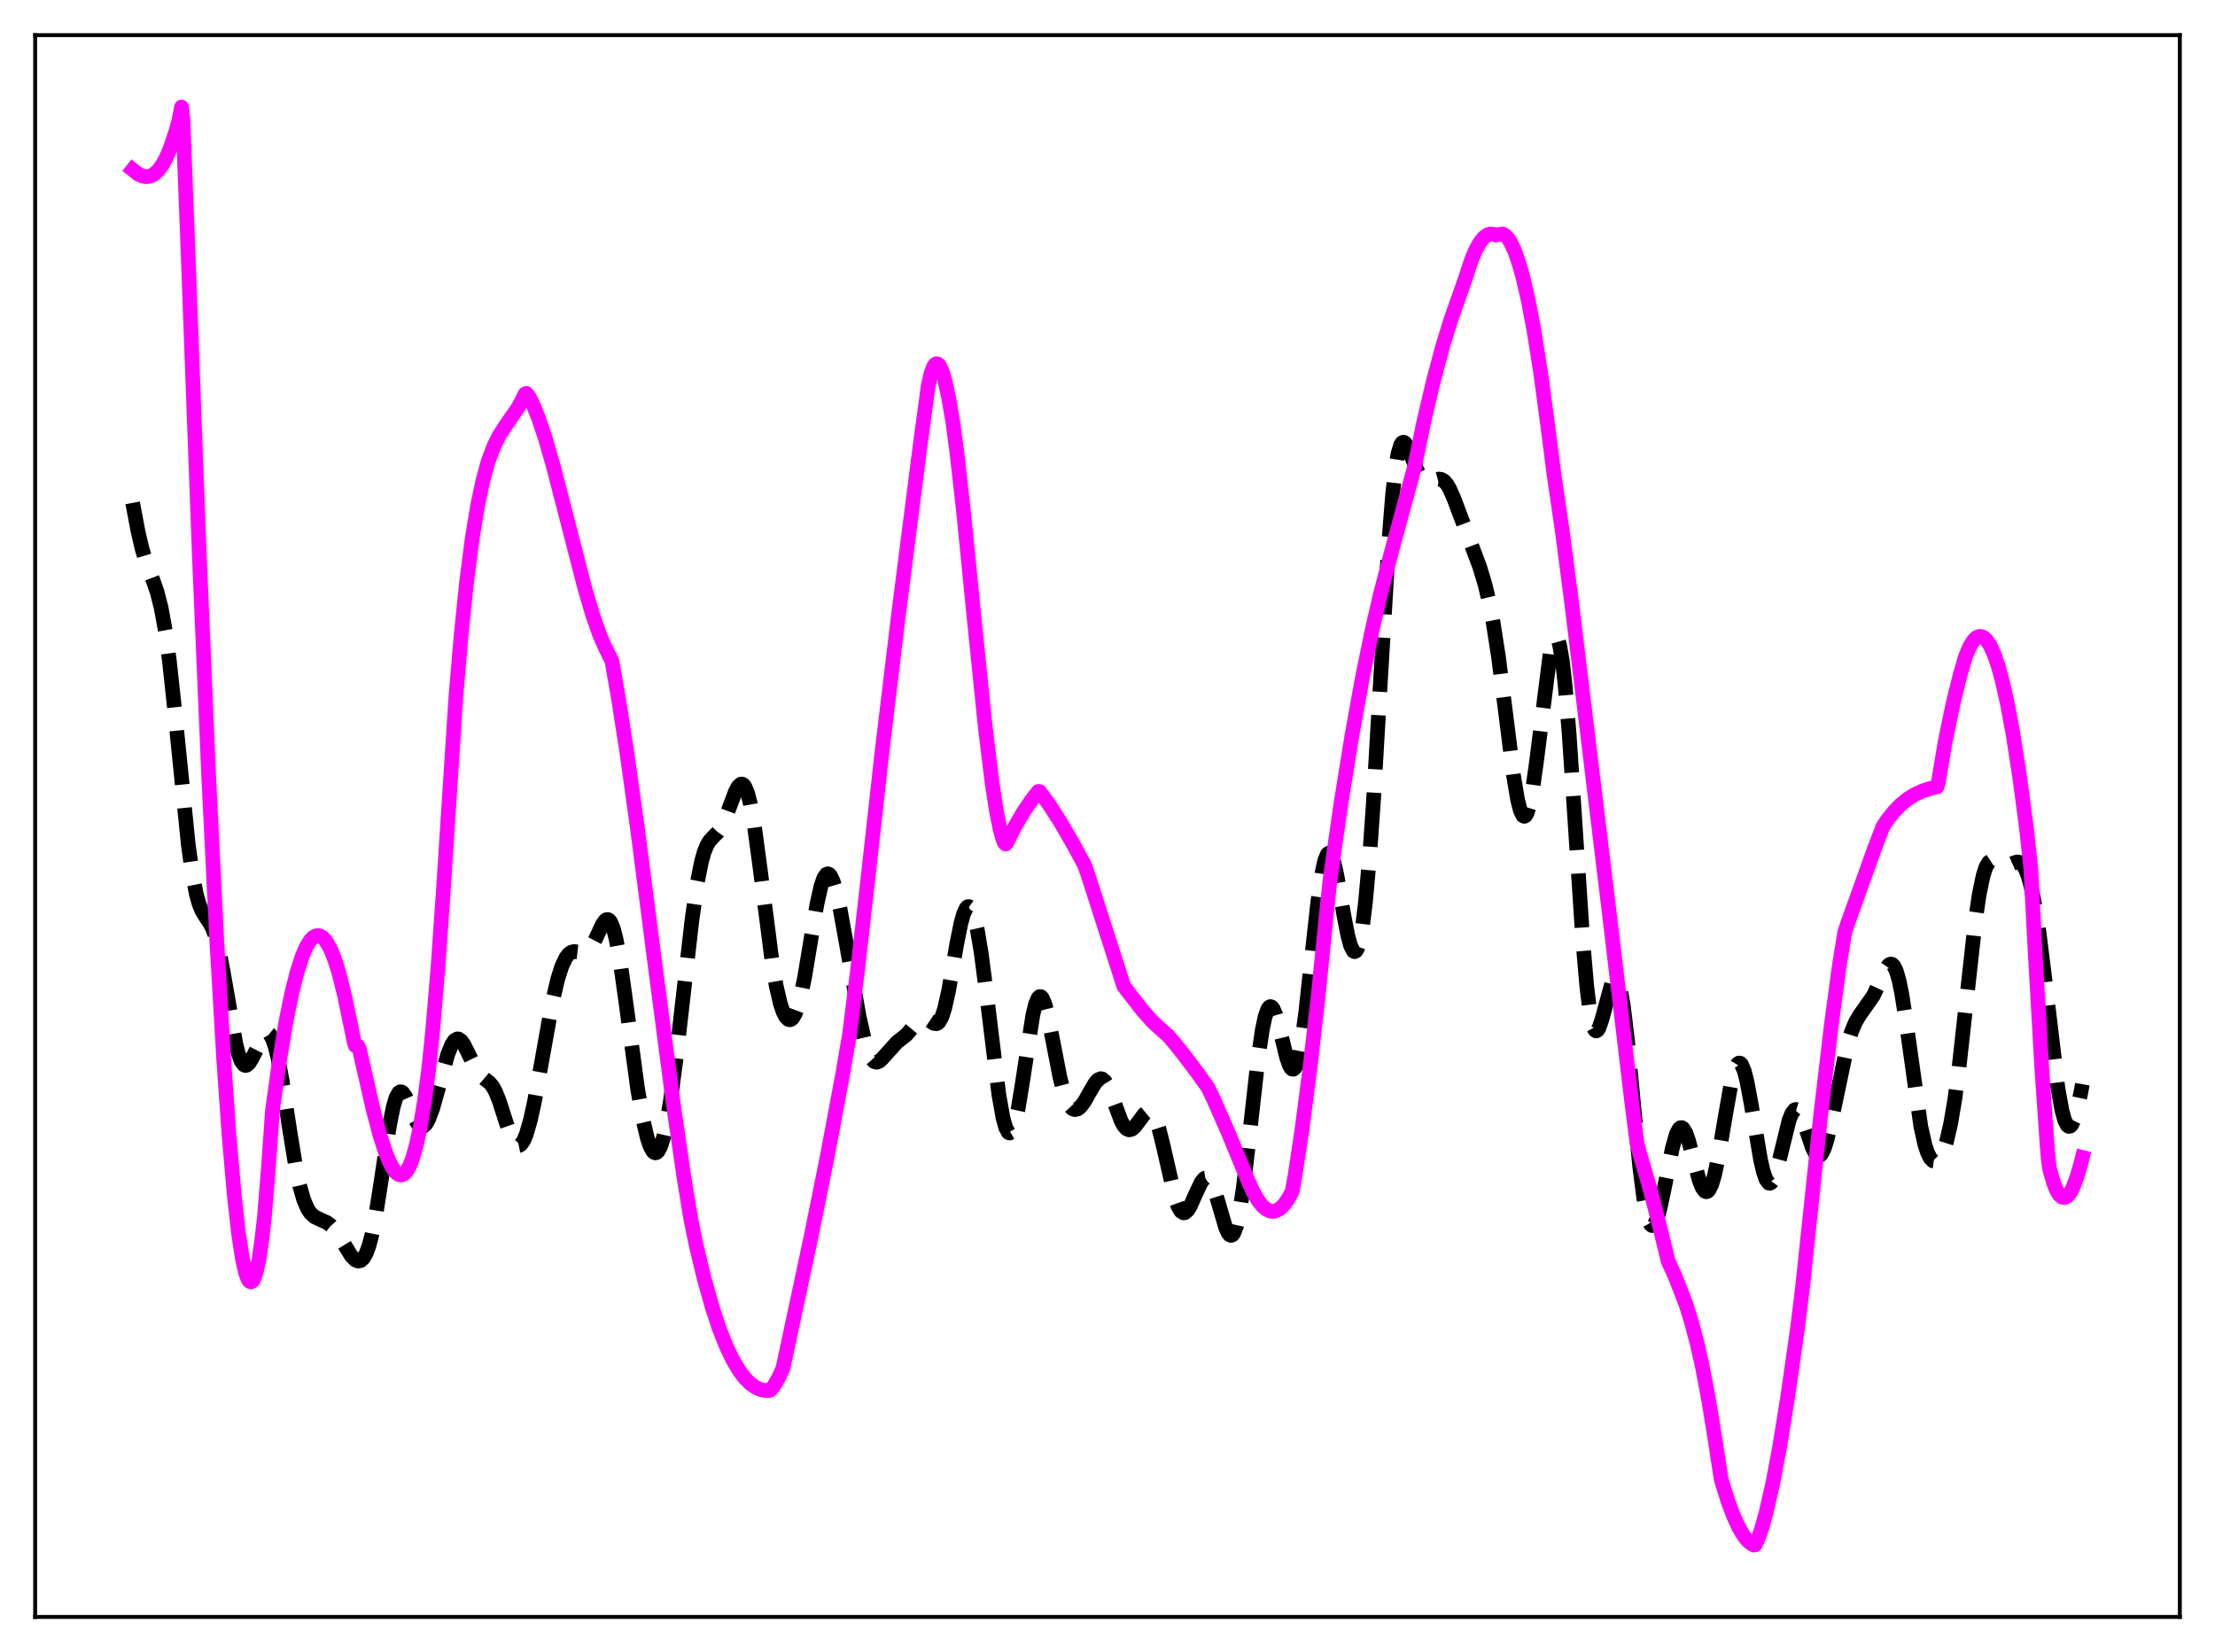 <?xml version="1.0" encoding="utf-8" standalone="no"?>
<!DOCTYPE svg PUBLIC "-//W3C//DTD SVG 1.1//EN"
  "http://www.w3.org/Graphics/SVG/1.1/DTD/svg11.dtd">
<svg xmlns:xlink="http://www.w3.org/1999/xlink" width="453.6pt" height="338.4pt" viewBox="0 0 453.6 338.4" xmlns="http://www.w3.org/2000/svg" version="1.1">
 <defs>
  <style type="text/css">*{stroke-linejoin: round; stroke-linecap: butt}</style>
 </defs>
 <g id="figure_1">
  <g id="patch_1">
   <path d="M 0 338.4 
L 453.6 338.4 
L 453.6 0 
L 0 0 
z
" style="fill: #ffffff"/>
  </g>
  <g id="axes_1">
   <g id="patch_2">
    <path d="M 7.2 331.2 
L 446.4 331.2 
L 446.4 7.2 
L 7.2 7.2 
z
" style="fill: #ffffff"/>
   </g>
   <g id="matplotlib.axis_1"/>
   <g id="matplotlib.axis_2"/>
   <g id="line2d_1">
    <path d="M 27.164 103.004 
L 28.276 108.91 
L 29.11 112.469 
L 29.944 115.242 
L 31.334 118.852 
L 32.168 121.241 
L 33.003 124.507 
L 33.837 129.105 
L 34.671 135.233 
L 35.783 145.51 
L 38.563 173.067 
L 39.398 179.045 
L 40.232 183.284 
L 40.788 185.206 
L 41.344 186.553 
L 42.178 187.914 
L 43.012 189.157 
L 43.568 190.28 
L 44.124 191.829 
L 44.959 195.124 
L 45.793 199.509 
L 48.295 213.821 
L 48.851 215.951 
L 49.407 217.396 
L 49.963 218.13 
L 50.241 218.242 
L 50.519 218.197 
L 51.076 217.694 
L 51.632 216.763 
L 54.134 211.826 
L 54.69 211.542 
L 54.968 211.611 
L 55.246 211.836 
L 55.802 212.78 
L 56.358 214.404 
L 56.914 216.684 
L 57.749 221.159 
L 59.417 232.055 
L 60.529 238.825 
L 61.363 242.844 
L 62.197 245.767 
L 63.031 247.675 
L 63.588 248.494 
L 64.422 249.249 
L 65.534 249.785 
L 66.924 250.408 
L 67.758 251.028 
L 68.592 251.941 
L 69.705 253.601 
L 71.929 257.238 
L 72.763 258.082 
L 73.319 258.313 
L 73.875 258.207 
L 74.431 257.698 
L 74.987 256.723 
L 75.543 255.227 
L 76.1 253.171 
L 76.934 249.042 
L 78.046 241.964 
L 79.714 230.801 
L 80.548 226.637 
L 81.104 224.808 
L 81.66 223.822 
L 81.939 223.638 
L 82.217 223.647 
L 82.495 223.831 
L 83.051 224.637 
L 83.885 226.546 
L 84.997 229.219 
L 85.553 230.174 
L 86.109 230.697 
L 86.387 230.774 
L 86.665 230.722 
L 87.221 230.234 
L 87.777 229.261 
L 88.612 227.027 
L 89.724 223.083 
L 91.67 216.04 
L 92.504 213.971 
L 93.06 213.14 
L 93.616 212.801 
L 93.894 212.816 
L 94.451 213.196 
L 95.007 213.975 
L 95.841 215.643 
L 97.509 219.095 
L 98.343 220.224 
L 99.177 220.939 
L 100.289 221.815 
L 100.846 222.495 
L 101.402 223.461 
L 102.236 225.491 
L 103.626 229.845 
L 104.738 232.967 
L 105.294 234.011 
L 105.85 234.573 
L 106.128 234.656 
L 106.406 234.601 
L 106.685 234.407 
L 107.241 233.606 
L 107.797 232.276 
L 108.631 229.378 
L 109.465 225.568 
L 110.855 217.887 
L 113.08 205.441 
L 114.192 200.639 
L 115.026 197.993 
L 115.86 196.207 
L 116.416 195.47 
L 116.972 195.054 
L 117.528 194.904 
L 118.362 195 
L 119.475 195.176 
L 120.031 195.036 
L 120.587 194.628 
L 121.143 193.912 
L 121.977 192.324 
L 123.367 189.33 
L 123.923 188.563 
L 124.201 188.376 
L 124.479 188.35 
L 124.757 188.502 
L 125.036 188.848 
L 125.592 190.151 
L 126.148 192.275 
L 126.982 196.843 
L 128.094 204.726 
L 130.596 223.188 
L 131.709 229.522 
L 132.543 233.056 
L 133.099 234.726 
L 133.655 235.776 
L 133.933 236.052 
L 134.211 236.153 
L 134.489 236.076 
L 134.767 235.817 
L 135.323 234.751 
L 135.879 232.965 
L 136.435 230.494 
L 137.269 225.636 
L 138.382 217.413 
L 140.05 202.821 
L 141.718 188.328 
L 142.83 180.596 
L 143.665 176.435 
L 144.221 174.485 
L 144.777 173.119 
L 145.333 172.207 
L 146.167 171.316 
L 147.001 170.468 
L 147.557 169.687 
L 148.391 168.023 
L 149.503 165.049 
L 150.616 162.116 
L 151.172 161.096 
L 151.728 160.607 
L 152.006 160.607 
L 152.284 160.789 
L 152.562 161.165 
L 153.118 162.522 
L 153.674 164.694 
L 154.508 169.365 
L 155.62 177.569 
L 158.123 197.078 
L 158.957 201.946 
L 159.791 205.538 
L 160.347 207.207 
L 160.903 208.303 
L 161.459 208.833 
L 161.737 208.886 
L 162.015 208.797 
L 162.294 208.563 
L 162.85 207.659 
L 163.406 206.169 
L 163.962 204.107 
L 164.796 200.053 
L 166.186 191.694 
L 167.298 185.189 
L 168.132 181.482 
L 168.689 179.875 
L 169.245 179.07 
L 169.523 178.977 
L 169.801 179.089 
L 170.079 179.4 
L 170.635 180.578 
L 171.191 182.412 
L 172.025 186.122 
L 173.415 193.827 
L 175.918 208.129 
L 177.03 213.078 
L 177.864 215.684 
L 178.42 216.805 
L 178.976 217.428 
L 179.532 217.589 
L 180.088 217.365 
L 180.645 216.858 
L 183.703 213.464 
L 185.649 211.938 
L 186.762 210.618 
L 187.874 209.251 
L 188.43 208.778 
L 188.986 208.555 
L 189.542 208.607 
L 190.098 208.889 
L 191.21 209.624 
L 191.766 209.697 
L 192.044 209.571 
L 192.322 209.307 
L 192.879 208.304 
L 193.435 206.618 
L 194.269 202.892 
L 195.937 193.321 
L 196.771 189.172 
L 197.327 187.18 
L 197.883 185.993 
L 198.161 185.731 
L 198.439 185.698 
L 198.717 185.897 
L 198.995 186.328 
L 199.552 187.865 
L 200.108 190.255 
L 200.942 195.24 
L 202.054 203.827 
L 204.556 224.251 
L 205.391 228.945 
L 205.947 230.967 
L 206.503 231.977 
L 206.781 232.085 
L 207.059 231.926 
L 207.337 231.504 
L 207.893 229.908 
L 208.449 227.41 
L 209.283 222.377 
L 211.508 207.918 
L 212.064 205.654 
L 212.62 204.375 
L 212.898 204.134 
L 213.176 204.16 
L 213.454 204.448 
L 214.01 205.748 
L 214.566 207.862 
L 215.678 213.548 
L 217.068 220.72 
L 217.903 223.927 
L 218.459 225.449 
L 219.015 226.486 
L 219.571 227.082 
L 220.127 227.29 
L 220.683 227.162 
L 221.239 226.741 
L 222.073 225.655 
L 223.185 223.673 
L 224.298 221.782 
L 224.854 221.175 
L 225.41 220.944 
L 225.688 220.994 
L 226.244 221.44 
L 226.8 222.331 
L 227.634 224.322 
L 229.58 229.571 
L 230.137 230.586 
L 230.693 231.216 
L 231.249 231.441 
L 231.805 231.286 
L 232.361 230.813 
L 233.195 229.726 
L 234.307 228.232 
L 234.863 227.774 
L 235.419 227.682 
L 235.697 227.806 
L 236.254 228.439 
L 236.81 229.611 
L 237.366 231.305 
L 238.2 234.654 
L 240.702 245.6 
L 241.258 247.132 
L 241.814 248.088 
L 242.371 248.443 
L 242.649 248.404 
L 243.205 247.935 
L 243.761 247.036 
L 244.873 244.521 
L 245.985 242.171 
L 246.541 241.468 
L 246.819 241.293 
L 247.097 241.251 
L 247.375 241.35 
L 247.931 241.979 
L 248.488 243.159 
L 249.322 245.743 
L 250.99 251.446 
L 251.546 252.622 
L 251.824 252.943 
L 252.102 253.056 
L 252.38 252.943 
L 252.658 252.591 
L 253.214 251.141 
L 253.77 248.7 
L 254.605 243.352 
L 255.717 233.949 
L 257.663 216.577 
L 258.497 210.962 
L 259.053 208.334 
L 259.609 206.729 
L 259.887 206.323 
L 260.165 206.176 
L 260.443 206.281 
L 260.721 206.621 
L 261.278 207.926 
L 262.112 211.007 
L 263.502 216.687 
L 264.058 218.243 
L 264.336 218.731 
L 264.614 218.992 
L 264.892 219.006 
L 265.17 218.757 
L 265.448 218.237 
L 266.004 216.373 
L 266.56 213.448 
L 267.395 207.349 
L 268.785 194.509 
L 269.897 184.506 
L 270.731 178.774 
L 271.287 176.253 
L 271.843 174.94 
L 272.121 174.75 
L 272.399 174.866 
L 272.677 175.274 
L 273.234 176.886 
L 273.79 179.364 
L 275.18 187.33 
L 276.014 191.641 
L 276.57 193.684 
L 277.126 194.792 
L 277.404 194.941 
L 277.682 194.797 
L 277.96 194.347 
L 278.516 192.491 
L 279.072 189.316 
L 279.629 184.8 
L 280.463 175.554 
L 281.297 163.61 
L 282.687 139.691 
L 284.355 111.658 
L 285.189 101.22 
L 285.746 96.234 
L 286.302 92.892 
L 286.858 91.083 
L 287.136 90.683 
L 287.414 90.57 
L 287.692 90.703 
L 288.248 91.533 
L 289.082 93.567 
L 290.194 96.356 
L 291.028 97.813 
L 291.585 98.381 
L 292.141 98.647 
L 292.697 98.669 
L 293.531 98.429 
L 294.643 98.126 
L 295.199 98.207 
L 295.755 98.547 
L 296.311 99.188 
L 296.867 100.132 
L 297.701 102.027 
L 302.984 116.002 
L 304.097 119.693 
L 304.931 123.174 
L 305.765 127.455 
L 306.877 134.596 
L 308.267 145.516 
L 309.935 158.776 
L 310.77 163.759 
L 311.326 165.965 
L 311.882 167.09 
L 312.16 167.216 
L 312.438 167.044 
L 312.716 166.573 
L 313.272 164.764 
L 313.828 161.888 
L 314.662 155.962 
L 317.443 133.864 
L 317.999 131.511 
L 318.277 130.846 
L 318.555 130.558 
L 318.833 130.671 
L 319.111 131.202 
L 319.389 132.16 
L 319.945 135.366 
L 320.501 140.236 
L 321.335 150.266 
L 322.448 167.039 
L 324.116 192.418 
L 324.95 202.049 
L 325.506 206.634 
L 326.062 209.612 
L 326.34 210.504 
L 326.618 211.017 
L 326.896 211.174 
L 327.174 211.006 
L 327.452 210.551 
L 328.008 208.953 
L 330.233 200.83 
L 330.511 200.437 
L 330.789 200.315 
L 331.067 200.49 
L 331.345 200.979 
L 331.901 202.933 
L 332.457 206.165 
L 333.291 213.086 
L 334.681 227.742 
L 335.794 239.007 
L 336.628 245.479 
L 337.184 248.474 
L 337.74 250.32 
L 338.018 250.814 
L 338.296 251.033 
L 338.574 250.989 
L 338.852 250.697 
L 339.408 249.449 
L 339.964 247.462 
L 340.798 243.543 
L 342.467 235.176 
L 343.301 232.266 
L 343.857 231.213 
L 344.135 230.989 
L 344.413 230.971 
L 344.691 231.155 
L 345.247 232.09 
L 345.803 233.663 
L 346.915 237.883 
L 348.028 241.9 
L 348.584 243.275 
L 349.14 244.014 
L 349.418 244.116 
L 349.696 244.029 
L 349.974 243.752 
L 350.53 242.634 
L 351.086 240.802 
L 351.92 236.917 
L 353.311 228.677 
L 354.423 222.398 
L 354.979 220.014 
L 355.535 218.415 
L 355.813 217.957 
L 356.091 217.744 
L 356.369 217.782 
L 356.647 218.071 
L 357.203 219.375 
L 357.759 221.552 
L 358.593 226.034 
L 360.54 237.579 
L 361.096 239.97 
L 361.652 241.59 
L 362.208 242.34 
L 362.486 242.379 
L 362.764 242.199 
L 363.042 241.811 
L 363.598 240.471 
L 364.432 237.396 
L 366.379 229.464 
L 366.935 228.066 
L 367.491 227.346 
L 367.769 227.256 
L 368.047 227.344 
L 368.325 227.602 
L 368.881 228.568 
L 369.715 230.832 
L 371.105 234.97 
L 371.661 236.108 
L 372.218 236.685 
L 372.496 236.729 
L 372.774 236.601 
L 373.052 236.297 
L 373.608 235.176 
L 374.164 233.424 
L 374.998 229.87 
L 378.335 213.934 
L 379.169 211.285 
L 380.003 209.333 
L 380.837 207.923 
L 383.617 203.982 
L 384.73 201.628 
L 386.12 198.585 
L 386.676 197.778 
L 386.954 197.55 
L 387.232 197.466 
L 387.51 197.546 
L 387.788 197.806 
L 388.344 198.915 
L 388.9 200.843 
L 389.456 203.568 
L 390.291 208.908 
L 393.349 230.708 
L 394.183 234.443 
L 394.739 236.138 
L 395.295 237.235 
L 395.851 237.793 
L 396.407 237.872 
L 396.964 237.51 
L 397.52 236.723 
L 398.076 235.492 
L 398.632 233.778 
L 399.466 230.191 
L 400.3 225.278 
L 401.134 219.058 
L 402.524 206.551 
L 404.471 188.985 
L 405.305 183.256 
L 406.139 179.257 
L 406.695 177.587 
L 407.251 176.639 
L 407.807 176.281 
L 408.363 176.339 
L 409.198 176.806 
L 410.032 177.25 
L 410.588 177.362 
L 411.144 177.293 
L 412.256 176.813 
L 413.09 176.548 
L 413.646 176.643 
L 414.202 177.089 
L 414.758 177.978 
L 415.315 179.385 
L 415.871 181.359 
L 416.705 185.429 
L 417.539 190.799 
L 418.651 199.642 
L 421.432 222.889 
L 422.266 227.504 
L 422.822 229.492 
L 423.378 230.547 
L 423.656 230.728 
L 423.934 230.686 
L 424.212 230.43 
L 424.768 229.32 
L 425.324 227.497 
L 426.158 223.632 
L 426.436 222.077 
L 426.436 222.077 
" clip-path="url(#pe2a5771fdf)" style="fill: none; stroke-dasharray: 11.1,4.8; stroke-dashoffset: 0; stroke: #000000; stroke-width: 3"/>
   </g>
   <g id="line2d_2">
    <path d="M 27.164 34.758 
L 28.276 35.638 
L 29.11 36.043 
L 29.944 36.202 
L 30.778 36.079 
L 31.612 35.634 
L 32.446 34.849 
L 33.281 33.705 
L 34.115 32.129 
L 34.949 30.114 
L 36.061 26.78 
L 36.617 24.798 
L 37.173 21.927 
L 37.451 24.264 
L 38.285 45.75 
L 40.788 113.012 
L 42.734 158.973 
L 44.402 192.885 
L 45.793 216.716 
L 46.905 232.569 
L 48.017 245.308 
L 48.851 252.682 
L 49.685 258.084 
L 50.241 260.542 
L 50.797 262.051 
L 51.076 262.44 
L 51.354 262.581 
L 51.632 262.471 
L 51.91 262.104 
L 52.466 260.589 
L 53.022 258.007 
L 53.578 254.285 
L 54.134 249.411 
L 54.968 239.163 
L 55.802 227.376 
L 57.193 217.463 
L 58.583 209.156 
L 59.695 203.666 
L 60.807 199.205 
L 61.919 195.773 
L 62.753 193.875 
L 63.588 192.555 
L 64.144 191.994 
L 64.7 191.69 
L 65.256 191.641 
L 65.812 191.848 
L 66.368 192.309 
L 66.924 193.025 
L 67.758 194.574 
L 68.592 196.691 
L 69.426 199.376 
L 70.539 203.837 
L 72.207 211.862 
L 72.485 213.331 
L 72.763 214.184 
L 73.319 214.277 
L 73.597 214.921 
L 76.378 227.126 
L 77.768 232.376 
L 78.88 235.861 
L 79.714 237.945 
L 80.548 239.492 
L 81.104 240.189 
L 81.66 240.593 
L 82.217 240.68 
L 82.773 240.429 
L 83.329 239.814 
L 83.885 238.813 
L 84.441 237.405 
L 85.275 234.478 
L 86.109 230.505 
L 86.943 225.404 
L 87.777 219.096 
L 88.612 211.025 
L 89.724 197.739 
L 90.836 181.696 
L 93.338 142.955 
L 94.451 129.857 
L 95.563 119.12 
L 96.675 110.475 
L 97.787 103.654 
L 98.899 98.386 
L 100.011 94.402 
L 101.124 91.432 
L 102.236 89.207 
L 103.626 87.061 
L 106.128 83.428 
L 106.963 81.852 
L 107.519 80.705 
L 107.797 80.571 
L 108.353 81.253 
L 109.187 82.926 
L 110.299 85.687 
L 111.689 89.854 
L 113.358 95.661 
L 115.86 105.354 
L 119.753 120.466 
L 121.421 126.101 
L 122.811 130.055 
L 123.923 132.599 
L 125.314 135.423 
L 126.704 143.348 
L 128.372 154.128 
L 130.596 170.116 
L 134.211 198.143 
L 137.826 225.747 
L 140.05 241.082 
L 141.44 249.576 
L 142.552 255.022 
L 144.221 261.96 
L 145.889 267.89 
L 147.279 272.081 
L 148.669 275.62 
L 150.06 278.535 
L 151.45 280.859 
L 152.562 282.311 
L 153.674 283.419 
L 154.786 284.198 
L 155.899 284.664 
L 156.733 284.813 
L 157.567 284.801 
L 157.845 284.69 
L 158.679 283.559 
L 159.513 282.068 
L 160.347 280.213 
L 166.186 252.869 
L 169.523 236.292 
L 172.581 219.945 
L 173.971 211.839 
L 175.64 198.485 
L 177.586 181.32 
L 180.645 153.811 
L 183.981 126.062 
L 188.43 91.228 
L 190.098 78.926 
L 190.654 76.493 
L 191.21 75.043 
L 191.488 74.665 
L 191.766 74.505 
L 192.044 74.555 
L 192.322 74.81 
L 192.879 75.882 
L 193.435 77.659 
L 194.269 81.441 
L 195.103 86.329 
L 195.937 92.52 
L 197.327 104.876 
L 199.552 127.27 
L 201.776 149.032 
L 203.166 160.399 
L 204 165.855 
L 204.834 169.999 
L 205.391 171.932 
L 205.669 172.626 
L 205.947 172.887 
L 206.225 172.521 
L 207.893 169.212 
L 209.561 166.365 
L 211.229 163.907 
L 212.62 162.112 
L 212.898 162.13 
L 214.844 164.785 
L 217.068 168.238 
L 219.571 172.539 
L 222.073 177.147 
L 222.629 178.658 
L 230.137 202.025 
L 234.029 207.033 
L 235.975 209.212 
L 237.644 210.767 
L 239.312 212.234 
L 241.814 215.249 
L 245.151 219.648 
L 247.375 222.761 
L 248.488 225.09 
L 251.546 232.045 
L 255.439 241.49 
L 256.551 243.997 
L 257.663 245.927 
L 258.497 246.987 
L 259.331 247.706 
L 260.165 248.081 
L 260.721 248.134 
L 261.278 248.03 
L 262.112 247.58 
L 262.946 246.769 
L 263.78 245.591 
L 264.614 244.04 
L 265.17 240.986 
L 266.56 231.834 
L 268.229 219.054 
L 269.897 204.412 
L 271.843 185.121 
L 272.399 179.954 
L 274.624 164.475 
L 276.848 150.679 
L 279.072 138.422 
L 281.019 128.941 
L 282.687 121.72 
L 285.189 112.144 
L 289.638 95.751 
L 291.585 86.348 
L 293.531 78.058 
L 295.477 70.789 
L 297.145 65.378 
L 299.092 59.893 
L 300.204 56.676 
L 301.316 53.287 
L 302.15 51.295 
L 302.984 49.768 
L 303.818 48.699 
L 304.653 48.084 
L 305.209 47.925 
L 305.765 47.965 
L 306.321 48.146 
L 307.711 47.905 
L 308.267 48.233 
L 308.823 48.831 
L 309.379 49.696 
L 310.214 51.484 
L 311.048 53.862 
L 311.882 56.825 
L 312.994 61.674 
L 314.106 67.544 
L 315.496 76.326 
L 316.887 86.674 
L 318.277 97.513 
L 319.945 108.85 
L 321.891 123.808 
L 329.399 185.705 
L 334.125 225.513 
L 335.238 234.221 
L 335.794 236.308 
L 337.74 242.953 
L 339.408 249.335 
L 341.633 258.37 
L 343.023 261.404 
L 345.247 267.13 
L 346.359 270.685 
L 347.472 274.871 
L 348.584 279.771 
L 349.974 287.112 
L 351.364 295.808 
L 352.476 303.057 
L 353.867 307.504 
L 354.979 310.477 
L 356.091 312.899 
L 357.203 314.74 
L 358.037 315.721 
L 358.871 316.346 
L 359.149 316.473 
L 359.428 316.436 
L 359.984 315.275 
L 360.818 312.927 
L 361.652 309.891 
L 363.042 303.817 
L 364.432 296.448 
L 366.101 286.082 
L 368.047 272.466 
L 369.159 263.449 
L 372.774 229.097 
L 374.998 210.157 
L 376.666 197.793 
L 377.778 190.945 
L 378.335 189.259 
L 380.559 183.063 
L 383.895 173.732 
L 385.564 169.381 
L 386.398 168.086 
L 387.788 166.315 
L 389.178 164.874 
L 390.569 163.727 
L 391.959 162.833 
L 393.627 162.042 
L 395.295 161.497 
L 396.686 161.187 
L 396.964 160.144 
L 398.354 151.83 
L 400.022 143.843 
L 401.412 138.216 
L 402.524 134.434 
L 403.359 132.46 
L 404.193 131.128 
L 404.749 130.598 
L 405.305 130.356 
L 405.861 130.394 
L 406.417 130.709 
L 406.973 131.301 
L 407.529 132.167 
L 408.363 133.991 
L 409.198 136.427 
L 410.032 139.464 
L 411.144 144.444 
L 412.256 150.484 
L 413.646 159.47 
L 415.037 170.051 
L 415.871 177.847 
L 416.705 193.874 
L 418.095 218.354 
L 419.207 234.455 
L 419.485 237.708 
L 419.763 239.58 
L 420.597 242.446 
L 421.154 243.804 
L 421.71 244.731 
L 422.266 245.211 
L 422.822 245.297 
L 423.378 245.001 
L 423.934 244.338 
L 424.49 243.291 
L 425.324 241.095 
L 426.158 238.195 
L 426.436 237.073 
L 426.436 237.073 
" clip-path="url(#pe2a5771fdf)" style="fill: none; stroke: #ff00ff; stroke-width: 3; stroke-linecap: square"/>
   </g>
   <g id="patch_3">
    <path d="M 7.2 331.2 
L 7.2 7.2 
" style="fill: none; stroke: #000000; stroke-width: 0.8; stroke-linejoin: miter; stroke-linecap: square"/>
   </g>
   <g id="patch_4">
    <path d="M 446.4 331.2 
L 446.4 7.2 
" style="fill: none; stroke: #000000; stroke-width: 0.8; stroke-linejoin: miter; stroke-linecap: square"/>
   </g>
   <g id="patch_5">
    <path d="M 7.2 331.2 
L 446.4 331.2 
" style="fill: none; stroke: #000000; stroke-width: 0.8; stroke-linejoin: miter; stroke-linecap: square"/>
   </g>
   <g id="patch_6">
    <path d="M 7.2 7.2 
L 446.4 7.2 
" style="fill: none; stroke: #000000; stroke-width: 0.8; stroke-linejoin: miter; stroke-linecap: square"/>
   </g>
  </g>
 </g>
 <defs>
  <clipPath id="pe2a5771fdf">
   <rect x="7.2" y="7.2" width="439.2" height="324"/>
  </clipPath>
 </defs>
</svg>
